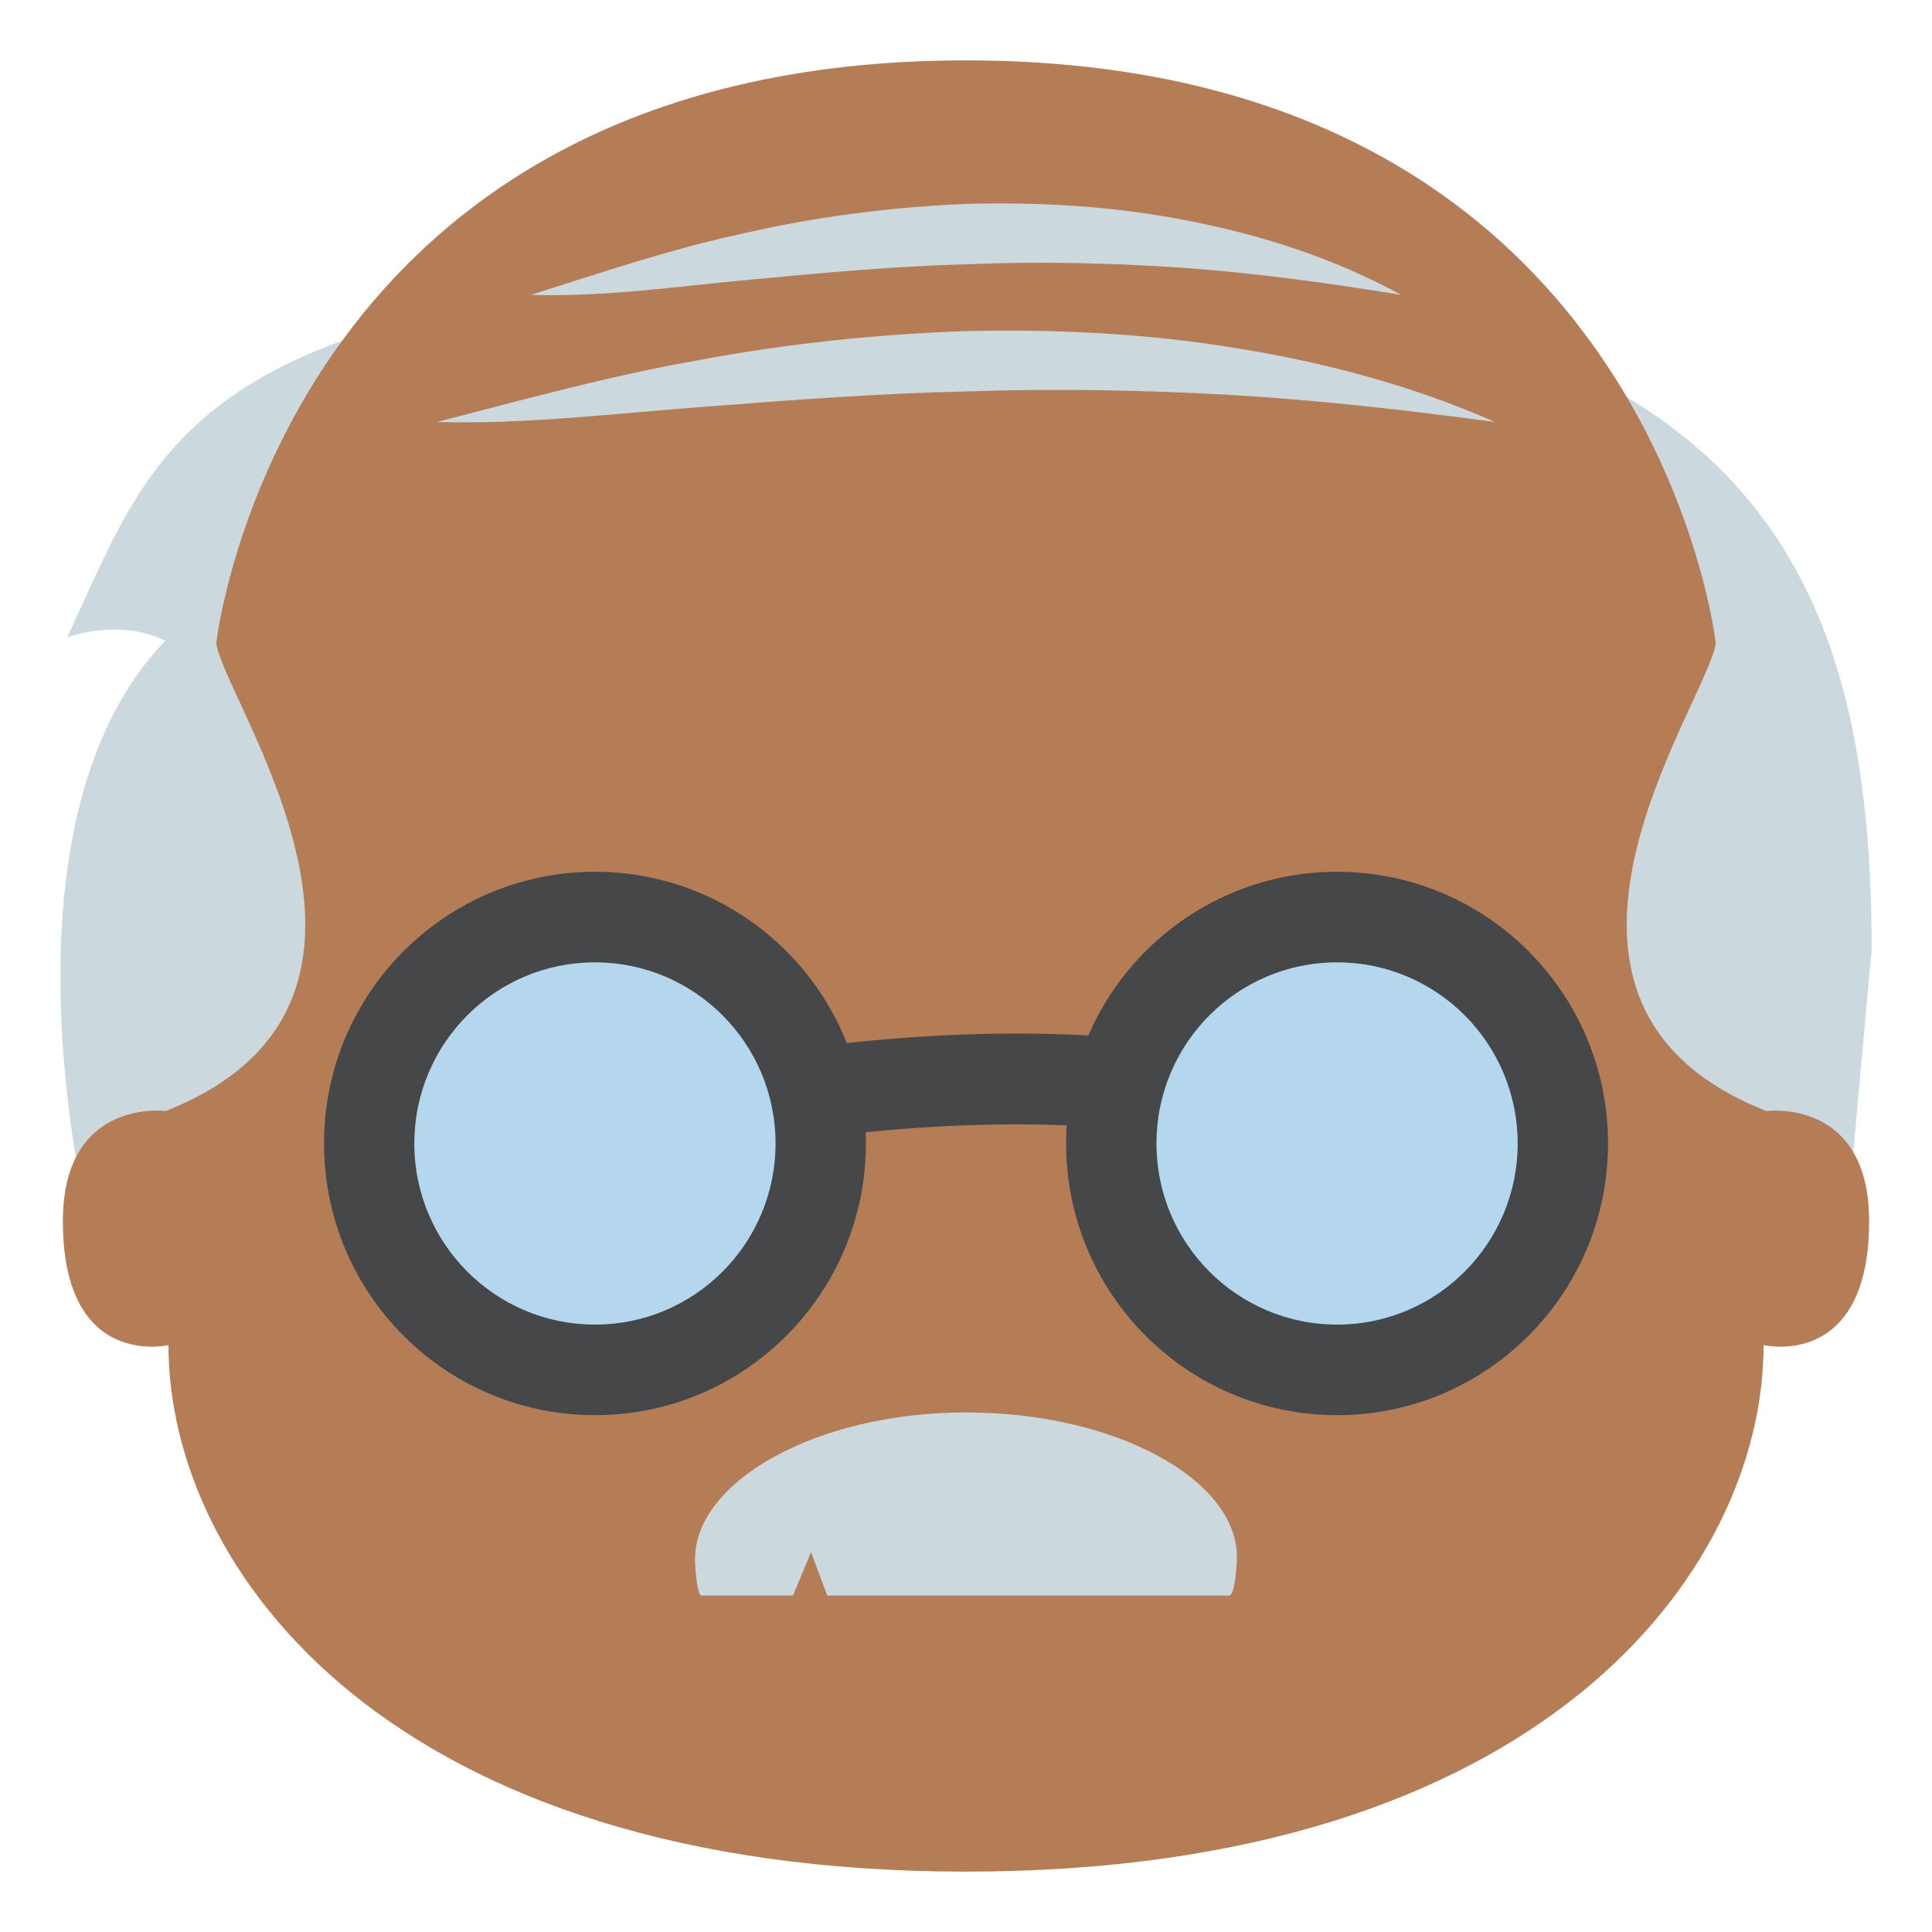 <?xml version="1.0" encoding="utf-8"?>
<!-- Generator: Adobe Illustrator 15.0.0, SVG Export Plug-In . SVG Version: 6.00 Build 0)  -->
<!DOCTYPE svg PUBLIC "-//W3C//DTD SVG 1.1//EN" "http://www.w3.org/Graphics/SVG/1.1/DTD/svg11.dtd">
<svg version="1.1" id="Layer_1" xmlns="http://www.w3.org/2000/svg" xmlns:xlink="http://www.w3.org/1999/xlink" x="0px" y="0px"
	 width="64px" height="64px" viewBox="0 0 64 64" enable-background="new 0 0 64 64" xml:space="preserve">
<g>
	<g>
		<g>
			<path fill="#CBD8DE" d="M2.224,21.113c0,0,1.697-0.648,3.252,0.113c-5.949,6.176-2.457,19.654-2.457,19.654h58.126L62,31.463
				C62,17.66,57.141,8.938,32.083,8.938C6.257,8.938,5.386,14.402,2.224,21.113z"/>
		</g>
		<g>
			<path fill="#B47D56" d="M58.518,36.805c-9.148-3.598-1.969-13.516-1.68-15.494C56.838,21.313,54.695,2.002,32,2
				C9.308,1.996,7.163,21.313,7.163,21.311c0.287,1.977,7.466,11.896-1.68,15.494c0,0-3.4-0.449-3.4,3.65
				c0,4.936,3.498,4.102,3.498,4.102C5.581,52.074,12.987,62,32,62c19.011,0,26.421-9.926,26.421-17.443
				c0,0,3.496,0.834,3.496-4.102C61.918,36.355,58.518,36.805,58.518,36.805z"/>
		</g>
		<g>
			<path fill="#CBD8DE" d="M40.723,52.855c0.162,0,0.252-0.9,0.252-1.275c0-2.572-4.018-4.791-8.974-4.791
				c-4.957,0-8.977,2.283-8.977,4.857c0,0.346,0.076,1.209,0.215,1.209h3.029l0.598-1.438l0.537,1.438H40.723z"/>
		</g>
		<g>
			<path fill="#CBD8DE" d="M17.584,9.768c2.34-0.738,4.652-1.525,7.066-2.042c2.401-0.55,4.867-0.867,7.349-0.971
				c2.483-0.069,4.983,0.08,7.424,0.57c2.439,0.476,4.824,1.257,6.992,2.442C43.98,9.372,41.6,9.046,39.215,8.872
				c-2.385-0.162-4.764-0.219-7.147-0.119c-2.384,0.061-4.767,0.281-7.171,0.508C22.498,9.476,20.069,9.844,17.584,9.768z"/>
		</g>
		<g>
			<path fill="#CBD8DE" d="M14.473,13.98c2.869-0.739,5.715-1.531,8.646-2.045c2.92-0.549,5.893-0.863,8.879-0.967
				c2.986-0.068,5.99,0.076,8.941,0.563c2.951,0.472,5.861,1.247,8.586,2.449c-2.947-0.399-5.85-0.724-8.756-0.898
				c-2.906-0.162-5.809-0.217-8.714-0.116c-2.906,0.062-5.811,0.283-8.732,0.51C20.405,13.692,17.461,14.06,14.473,13.98z"/>
		</g>
	</g>
	<g>
		<g>
			<path fill="#454749" d="M17.751,39.28l-0.334-2.982c0.778-0.086,1.863-0.297,3.12-0.539c5.881-1.138,15.726-3.039,26.365,0.611
				l-0.973,2.838c-9.881-3.391-19.236-1.584-24.823-0.504C19.788,38.959,18.647,39.179,17.751,39.28z"/>
		</g>
		<g>
			<g>
				<ellipse fill="#454749" cx="19.709" cy="37.879" rx="8.975" ry="9"/>
			</g>
		</g>
		<g>
			<g>
				<ellipse fill="#B4D7EE" cx="19.708" cy="37.879" rx="5.983" ry="6"/>
			</g>
		</g>
		<g>
			<g>
				<ellipse fill="#454749" cx="44.292" cy="37.879" rx="8.976" ry="9"/>
			</g>
		</g>
		<g>
			<g>
				<ellipse fill="#B4D7EE" cx="44.292" cy="37.879" rx="5.983" ry="6"/>
			</g>
		</g>
	</g>
</g>
</svg>
